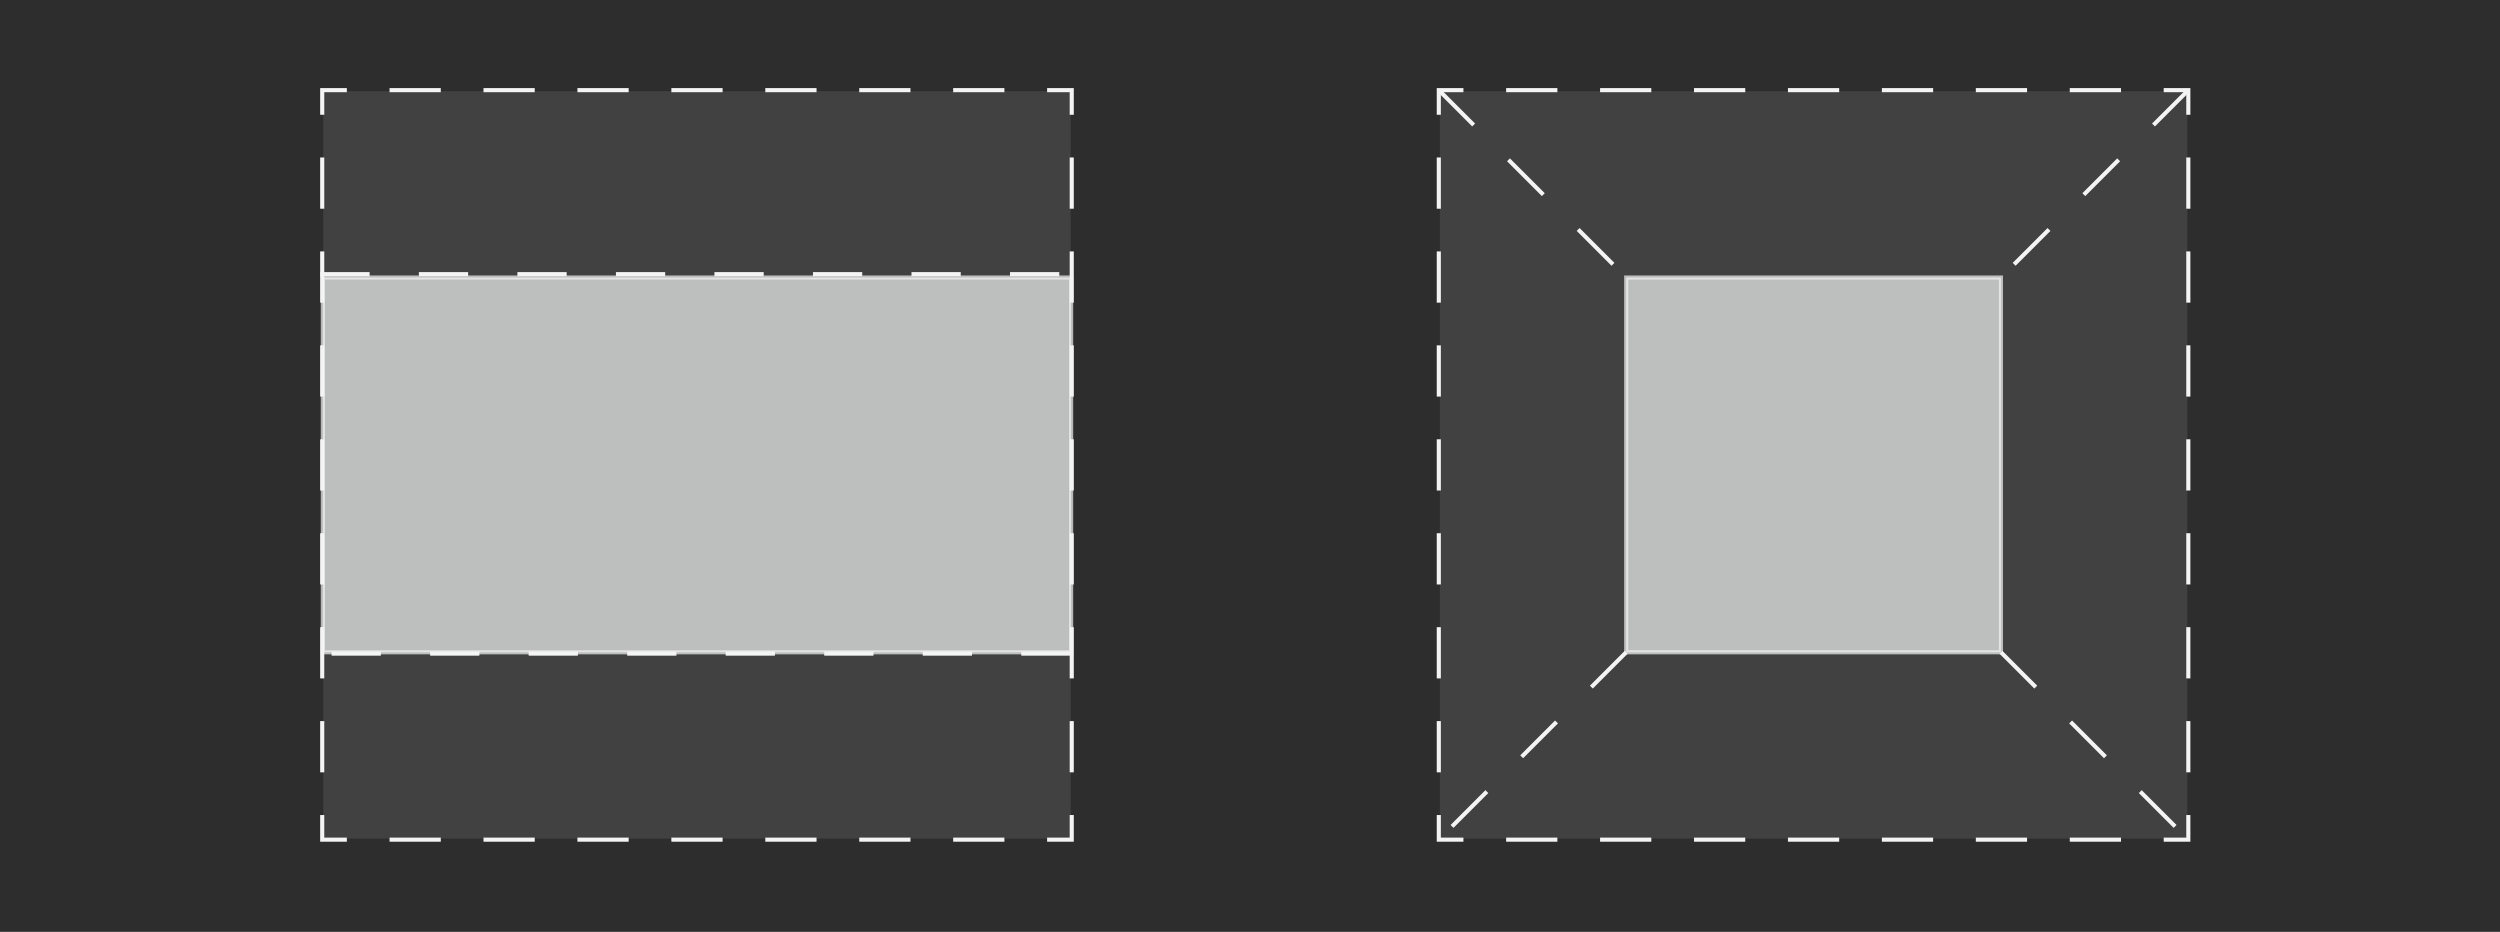 <?xml version="1.0" encoding="utf-8"?>
<!-- Generator: Adobe Illustrator 16.0.0, SVG Export Plug-In . SVG Version: 6.00 Build 0)  -->
<!DOCTYPE svg PUBLIC "-//W3C//DTD SVG 1.1//EN" "http://www.w3.org/Graphics/SVG/1.1/DTD/svg11.dtd">
<svg version="1.1" id="Layer_1" xmlns="http://www.w3.org/2000/svg" xmlns:xlink="http://www.w3.org/1999/xlink" x="0px" y="0px"
	 width="609px" height="227px" viewBox="0 0 609 227" enable-background="new 0 0 609 227" xml:space="preserve">
<rect y="-1" fill="#2D2D2D" width="609.471" height="228.181"/>
<rect x="350.742" y="22.209" opacity="0.1" fill="#F4F4F4" width="182.084" height="182.083"/>
<g>
	<g>
		<polyline fill="none" stroke="#F4F4F4" stroke-miterlimit="10" points="533.076,198.542 533.076,204.542 527.076,204.542 		"/>
		
			<line fill="none" stroke="#F4F4F4" stroke-miterlimit="10" stroke-dasharray="12.482,10.401" x1="516.675" y1="204.542" x2="361.693" y2="204.542"/>
		<polyline fill="none" stroke="#F4F4F4" stroke-miterlimit="10" points="356.492,204.542 350.492,204.542 350.492,198.542 		"/>
		
			<line fill="none" stroke="#F4F4F4" stroke-miterlimit="10" stroke-dasharray="12.482,10.401" x1="350.492" y1="188.141" x2="350.492" y2="33.16"/>
		<polyline fill="none" stroke="#F4F4F4" stroke-miterlimit="10" points="350.492,27.959 350.492,21.959 356.492,21.959 		"/>
		
			<line fill="none" stroke="#F4F4F4" stroke-miterlimit="10" stroke-dasharray="12.482,10.401" x1="366.895" y1="21.959" x2="521.875" y2="21.959"/>
		<polyline fill="none" stroke="#F4F4F4" stroke-miterlimit="10" points="527.076,21.959 533.076,21.959 533.076,27.959 		"/>
		
			<line fill="none" stroke="#F4F4F4" stroke-miterlimit="10" stroke-dasharray="12.482,10.401" x1="533.076" y1="38.36" x2="533.076" y2="193.342"/>
	</g>
</g>
<rect x="396.139" y="67.605" opacity="0.7" fill="#F3F4F4" stroke="#F4F4F4" stroke-miterlimit="10" width="91.291" height="91.292"/>
<line fill="none" stroke="#F4F4F4" stroke-miterlimit="10" stroke-dasharray="12" x1="350.492" y1="21.959" x2="396.139" y2="67.605"/>
<line fill="none" stroke="#F4F4F4" stroke-miterlimit="10" stroke-dasharray="12" x1="533.076" y1="21.959" x2="487.43" y2="67.605"/>
<line fill="none" stroke="#F4F4F4" stroke-miterlimit="10" stroke-dasharray="12" x1="487.43" y1="158.896" x2="533.076" y2="204.542"/>
<line fill="none" stroke="#F4F4F4" stroke-miterlimit="10" stroke-dasharray="12" x1="396.139" y1="158.896" x2="350.492" y2="204.542"/>
<rect x="78.742" y="22.209" opacity="0.1" fill="#F4F4F4" width="182.084" height="182.083"/>
<g>
	<g>
		<polyline fill="none" stroke="#F4F4F4" stroke-miterlimit="10" points="261.076,198.542 261.076,204.542 255.076,204.542 		"/>
		
			<line fill="none" stroke="#F4F4F4" stroke-miterlimit="10" stroke-dasharray="12.482,10.401" x1="244.675" y1="204.542" x2="89.693" y2="204.542"/>
		<polyline fill="none" stroke="#F4F4F4" stroke-miterlimit="10" points="84.492,204.542 78.492,204.542 78.492,198.542 		"/>
		
			<line fill="none" stroke="#F4F4F4" stroke-miterlimit="10" stroke-dasharray="12.482,10.401" x1="78.492" y1="188.141" x2="78.492" y2="33.16"/>
		<polyline fill="none" stroke="#F4F4F4" stroke-miterlimit="10" points="78.492,27.959 78.492,21.959 84.492,21.959 		"/>
		
			<line fill="none" stroke="#F4F4F4" stroke-miterlimit="10" stroke-dasharray="12.482,10.401" x1="94.895" y1="21.959" x2="249.875" y2="21.959"/>
		<polyline fill="none" stroke="#F4F4F4" stroke-miterlimit="10" points="255.076,21.959 261.076,21.959 261.076,27.959 		"/>
		
			<line fill="none" stroke="#F4F4F4" stroke-miterlimit="10" stroke-dasharray="12.482,10.401" x1="261.076" y1="38.36" x2="261.076" y2="193.342"/>
	</g>
</g>
<rect x="78.639" y="67.605" opacity="0.7" fill="#F3F4F4" stroke="#F4F4F4" stroke-miterlimit="10" width="182.291" height="91.292"/>
<line fill="none" stroke="#F4F4F4" stroke-miterlimit="10" stroke-dasharray="12" x1="78.039" y1="66.784" x2="260.782" y2="66.784"/>
<line fill="none" stroke="#F4F4F4" stroke-miterlimit="10" stroke-dasharray="12" x1="260.779" y1="159.219" x2="78.538" y2="159.218"/>
</svg>

